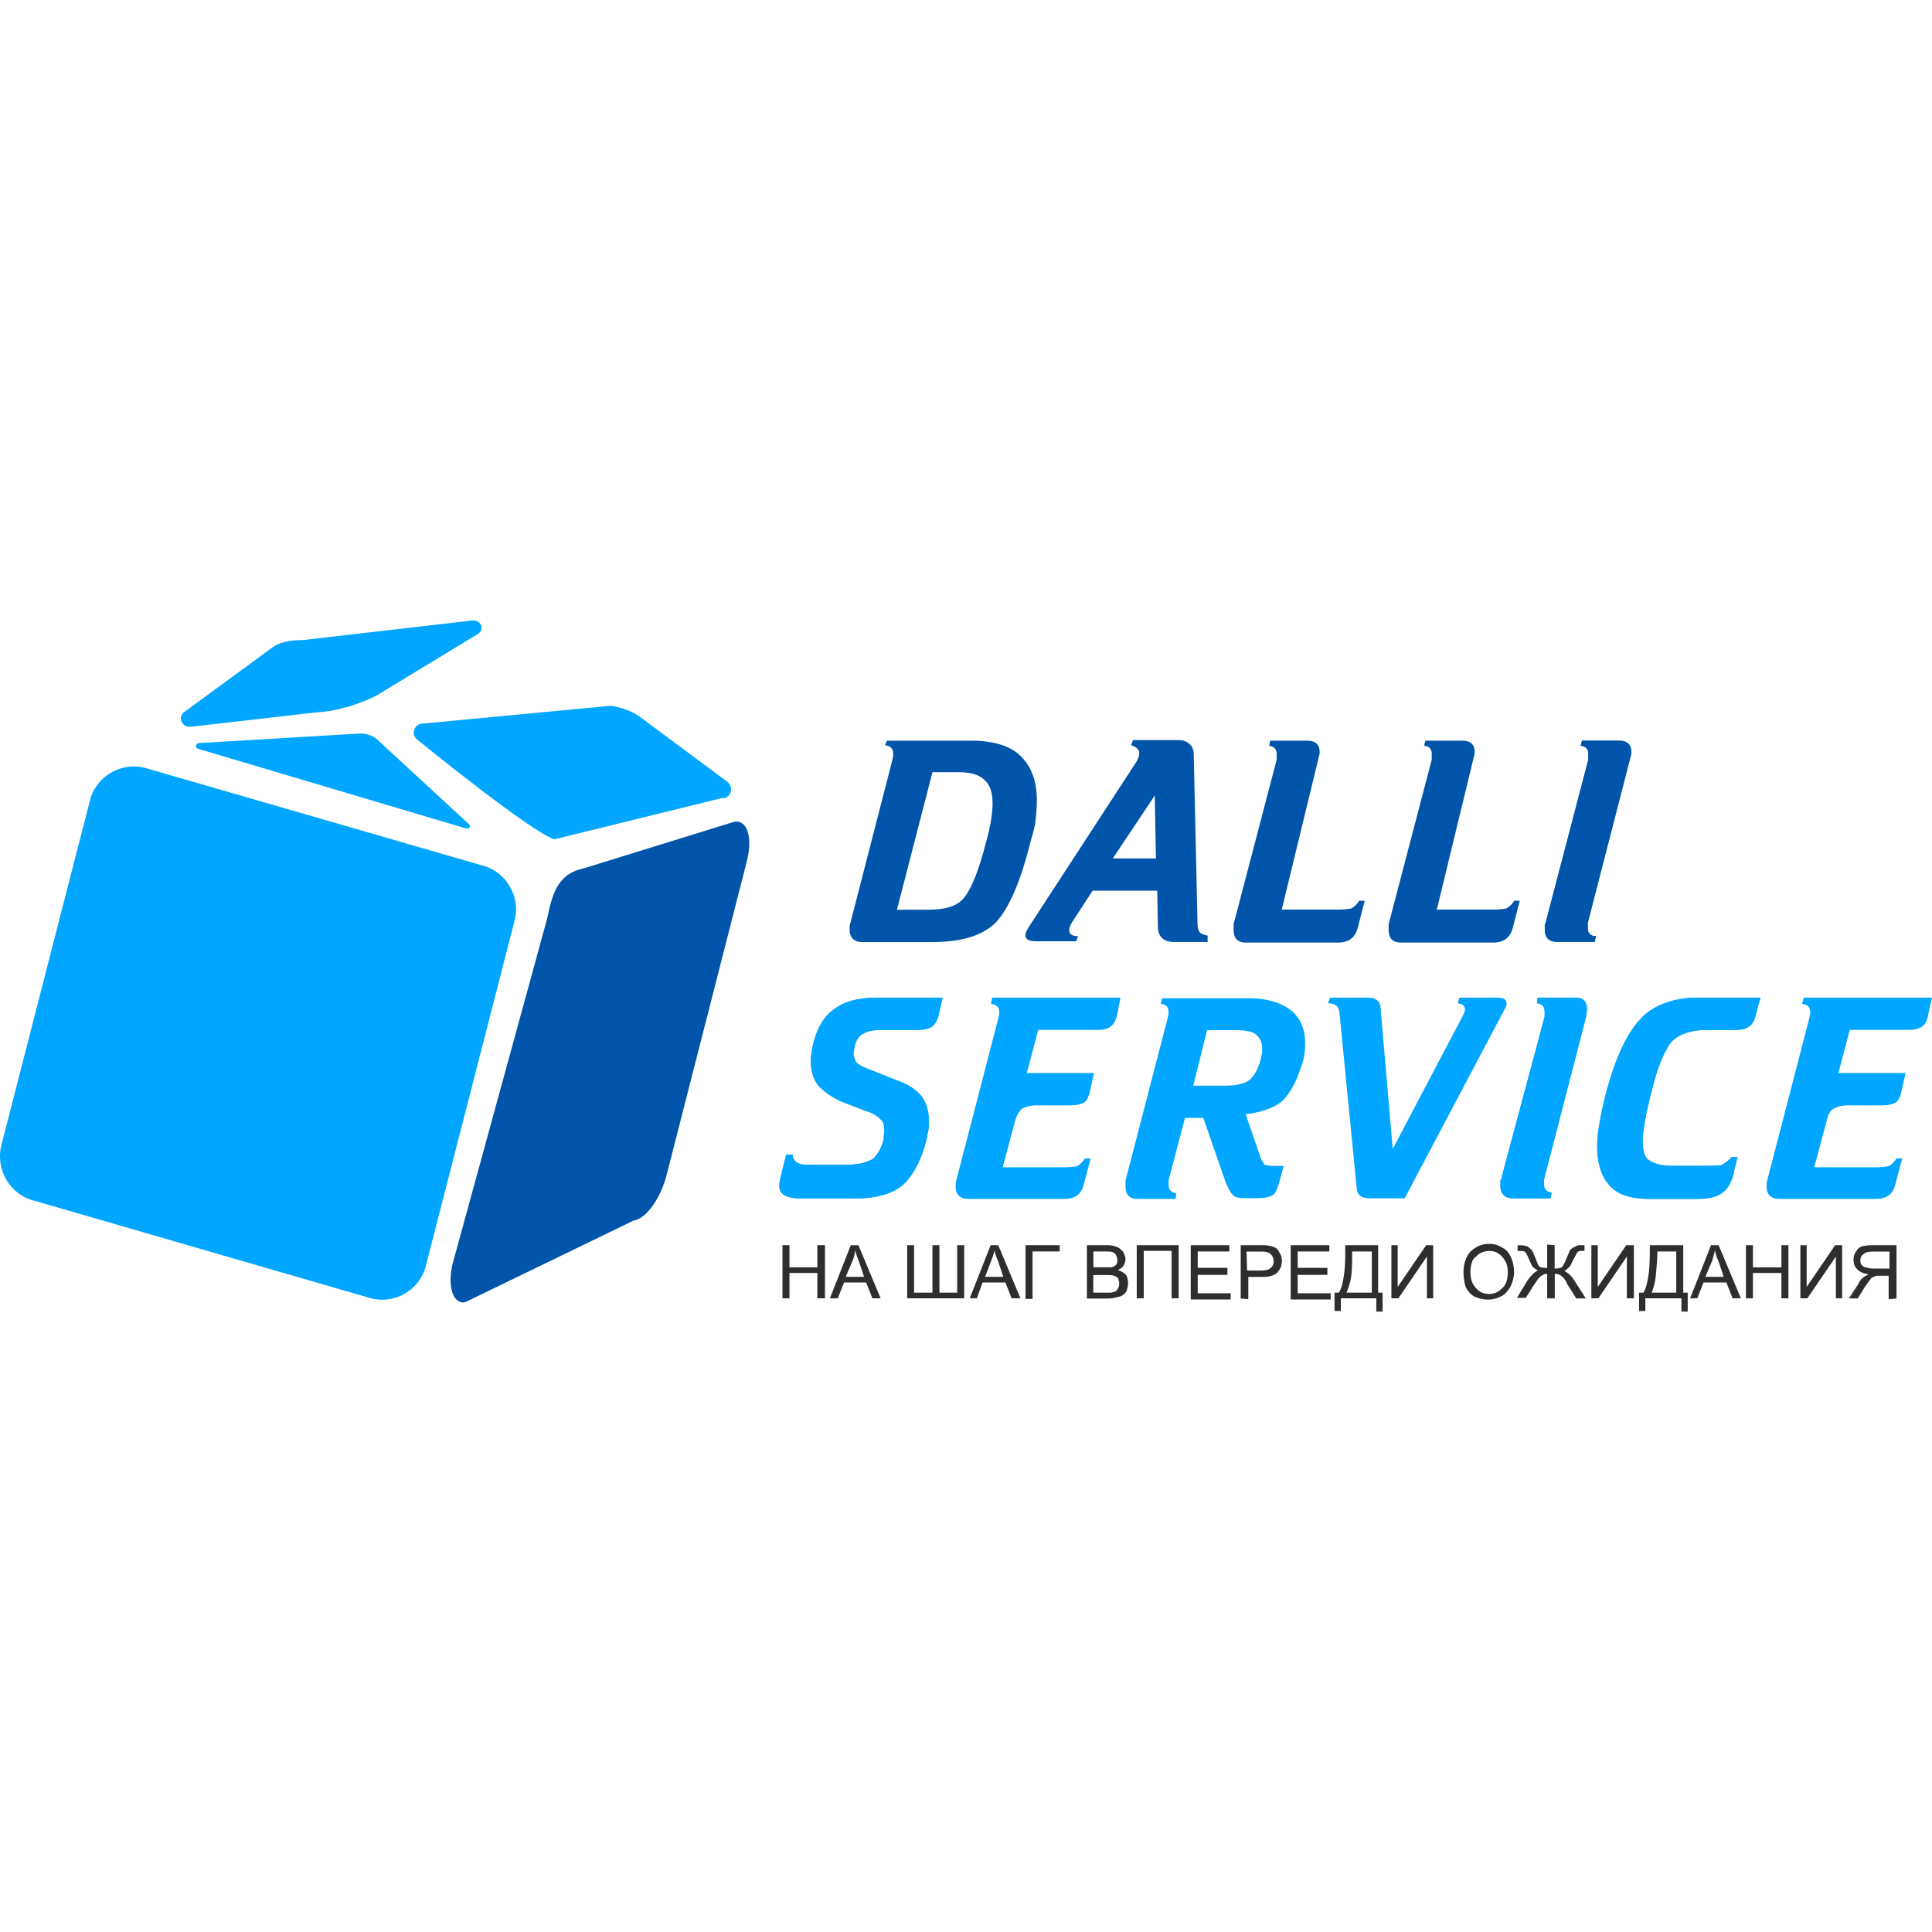 <svg version="1.1" xmlns="http://www.w3.org/2000/svg" width="16" height="16" viewBox="0 0 16 16">
<title>dalli</title>
<path fill="#00a6ff" d="M3.072 10.752l-2.784-0.807c-0.204-0.047-0.325-0.257-0.278-0.456l0.734-2.857c0.047-0.199 0.257-0.325 0.456-0.273l2.789 0.807c0.199 0.047 0.325 0.257 0.273 0.456l-0.734 2.857c-0.047 0.199-0.252 0.325-0.456 0.273z"></path>
<path fill="#0055ab" d="M3.853 10.784l1.395-0.676c0.11-0.016 0.231-0.199 0.278-0.398l0.661-2.585c0.047-0.194 0-0.336-0.105-0.32l-1.253 0.388c-0.22 0.047-0.257 0.225-0.299 0.419l-0.781 2.852c-0.047 0.194 0.005 0.341 0.105 0.32z"></path>
<path fill="#00a6ff" d="M3.863 6.862l-2.223-0.661c-0.026-0.005-0.021-0.042 0.005-0.047l1.326-0.079c0.063-0.005 0.131 0.021 0.173 0.068l0.739 0.682c0.021 0.016 0.005 0.042-0.021 0.037z"></path>
<path fill="#00a6ff" d="M3.916 5.138l-1.41 0.163c-0.084 0-0.163 0.010-0.231 0.047l-0.744 0.545c-0.063 0.037-0.031 0.131 0.047 0.126l1.054-0.121c0.152-0.005 0.367-0.073 0.493-0.142l0.828-0.503c0.063-0.037 0.037-0.115-0.037-0.115z"></path>
<path fill="#00a6ff" d="M6.023 6.474l-0.734-0.545c-0.073-0.047-0.152-0.073-0.231-0.084l-1.552 0.147c-0.073-0.005-0.11 0.094-0.047 0.136 0 0 0.933 0.76 1.132 0.823l1.384-0.341c0.073 0.010 0.11-0.089 0.047-0.136z"></path>
<path fill="#0055ab" d="M12.797 7.654l0.357-1.363v-0.047c0-0.037-0.016-0.063-0.063-0.068l0.010-0.042h0.309c0.063 0 0.1 0.031 0.1 0.094 0 0.016-0.005 0.031-0.010 0.052l-0.351 1.363v0.042c0 0.042 0.021 0.068 0.068 0.068l-0.010 0.047h-0.309c-0.073 0-0.105-0.037-0.105-0.105v-0.042z"></path>
<path fill="#0055ab" d="M7.345 6.134h0.697c0.184 0 0.325 0.042 0.409 0.126 0.089 0.084 0.136 0.21 0.136 0.367 0 0.058-0.005 0.11-0.010 0.163-0.005 0.047-0.021 0.11-0.042 0.178-0.084 0.341-0.184 0.561-0.288 0.671-0.11 0.11-0.283 0.163-0.535 0.163h-0.571c-0.068 0-0.105-0.037-0.105-0.105 0-0.021 0-0.037 0.005-0.047l0.351-1.363c0-0.010 0.005-0.016 0.005-0.026s0-0.016 0-0.021c0-0.037-0.021-0.063-0.068-0.068l0.016-0.037zM7.722 6.396l-0.294 1.138h0.262c0.142 0 0.241-0.031 0.294-0.1 0.058-0.068 0.121-0.22 0.184-0.467 0.037-0.131 0.052-0.236 0.052-0.315 0-0.089-0.021-0.152-0.068-0.194-0.042-0.042-0.115-0.063-0.21-0.063h-0.22z"></path>
<path fill="#0055ab" d="M10.003 7.801h-0.283c-0.084 0-0.131-0.047-0.131-0.126l-0.005-0.299h-0.535l-0.157 0.241c-0.026 0.037-0.037 0.063-0.037 0.084 0 0.037 0.026 0.052 0.073 0.052l-0.016 0.042h-0.336c-0.052 0-0.084-0.016-0.084-0.047 0-0.021 0.010-0.042 0.026-0.068l0.891-1.368c0.016-0.026 0.026-0.052 0.026-0.073 0-0.031-0.021-0.052-0.068-0.068l0.016-0.042h0.372c0.042 0 0.073 0.010 0.094 0.031 0.026 0.021 0.037 0.052 0.037 0.084l0.031 1.389c0 0.042 0.005 0.073 0.016 0.084 0.010 0.016 0.037 0.026 0.068 0.031v0.052zM9.562 6.59l-0.346 0.519h0.357l-0.010-0.519z"></path>
<path fill="#0055ab" d="M10.616 7.533h0.461c0.052 0 0.094-0.005 0.115-0.010 0.016-0.010 0.042-0.026 0.063-0.063h0.047l-0.058 0.225c-0.021 0.079-0.073 0.121-0.163 0.121h-0.765c-0.068 0-0.1-0.037-0.1-0.105v-0.047l0.357-1.363v-0.047c0-0.037-0.021-0.063-0.063-0.068l0.010-0.042h0.309c0.063 0 0.1 0.031 0.1 0.094 0 0.016-0.005 0.031-0.010 0.052l-0.304 1.253z"></path>
<path fill="#0055ab" d="M11.9 7.533h0.461c0.052 0 0.094-0.005 0.115-0.010 0.016-0.010 0.042-0.026 0.063-0.063h0.047l-0.058 0.225c-0.021 0.079-0.073 0.121-0.163 0.121h-0.765c-0.068 0-0.1-0.037-0.1-0.105v-0.047l0.357-1.363v-0.047c0-0.037-0.016-0.063-0.063-0.068l0.010-0.042h0.309c0.063 0 0.1 0.031 0.1 0.094 0 0.016-0.005 0.031-0.010 0.052l-0.304 1.253z"></path>
<path fill="#0055ab" d="M12.797 7.654l0.357-1.363v-0.047c0-0.037-0.016-0.063-0.063-0.068l0.010-0.042h0.309c0.063 0 0.1 0.031 0.1 0.094 0 0.016-0.005 0.031-0.010 0.052l-0.351 1.363v0.042c0 0.042 0.021 0.068 0.068 0.068l-0.010 0.047h-0.309c-0.073 0-0.105-0.037-0.105-0.105l0.005-0.042z"></path>
<path fill="#00a6ff" d="M7.25 8.262h0.556l-0.031 0.136c-0.010 0.052-0.031 0.084-0.052 0.1-0.026 0.021-0.068 0.031-0.121 0.031h-0.299c-0.068 0-0.121 0.010-0.152 0.031-0.037 0.016-0.063 0.058-0.073 0.105l-0.010 0.058c0 0.026 0.010 0.047 0.021 0.073 0.016 0.016 0.047 0.037 0.089 0.052l0.252 0.1c0.089 0.031 0.152 0.073 0.194 0.121 0.047 0.058 0.068 0.126 0.068 0.215 0 0.031 0 0.063-0.005 0.084-0.005 0.016-0.010 0.042-0.016 0.079-0.042 0.163-0.11 0.288-0.189 0.362-0.084 0.073-0.215 0.115-0.377 0.115h-0.488c-0.052 0-0.094-0.010-0.121-0.026-0.031-0.016-0.042-0.047-0.042-0.079 0-0.026 0.005-0.047 0.010-0.068l0.047-0.189h0.052c0.005 0.052 0.042 0.084 0.11 0.084h0.341c0.1 0 0.173-0.021 0.22-0.052 0.031-0.031 0.063-0.079 0.084-0.157 0-0.026 0.005-0.052 0.005-0.079 0-0.037-0.005-0.068-0.031-0.089-0.026-0.026-0.063-0.052-0.121-0.068l-0.204-0.079c-0.079-0.037-0.142-0.079-0.189-0.131-0.042-0.052-0.063-0.121-0.063-0.199 0-0.042 0.005-0.089 0.021-0.152 0.031-0.131 0.094-0.231 0.173-0.283 0.084-0.063 0.194-0.094 0.341-0.094z"></path>
<path fill="#00a6ff" d="M12.43 9.772l0.362-1.353v-0.042c0-0.042-0.021-0.063-0.063-0.068l0.005-0.047h0.315c0.068 0 0.094 0.037 0.094 0.1 0 0.016-0.005 0.031-0.005 0.047l-0.351 1.358v0.042c0 0.042 0.021 0.063 0.063 0.068l-0.010 0.047h-0.309c-0.068 0-0.105-0.037-0.105-0.1v-0.052z"></path>
<path fill="#00a6ff" d="M14.039 9.929h-0.377c-0.157 0-0.273-0.037-0.341-0.121-0.058-0.068-0.094-0.173-0.094-0.309 0-0.058 0.005-0.131 0.021-0.204 0.010-0.073 0.031-0.152 0.052-0.241 0.079-0.299 0.178-0.509 0.299-0.629 0.105-0.105 0.267-0.163 0.461-0.163h0.519l-0.037 0.136c-0.010 0.052-0.031 0.084-0.052 0.1-0.026 0.021-0.063 0.031-0.121 0.031h-0.225c-0.147 0-0.252 0.037-0.315 0.115-0.047 0.068-0.105 0.199-0.152 0.398-0.052 0.199-0.073 0.336-0.073 0.414 0 0.073 0.016 0.131 0.052 0.152 0.042 0.031 0.105 0.047 0.199 0.047h0.278c0.063 0 0.105-0.005 0.121-0.005 0.026-0.010 0.058-0.037 0.089-0.068h0.047l-0.042 0.168c-0.021 0.068-0.052 0.11-0.105 0.142-0.058 0.031-0.121 0.037-0.204 0.037z"></path>
<path fill="#00a6ff" d="M7.25 8.262h0.556l-0.031 0.136c-0.010 0.052-0.031 0.084-0.052 0.1-0.026 0.021-0.068 0.031-0.121 0.031h-0.299c-0.068 0-0.121 0.010-0.152 0.031-0.037 0.016-0.063 0.058-0.073 0.105l-0.010 0.058c0 0.026 0.010 0.047 0.021 0.073 0.016 0.016 0.047 0.037 0.089 0.052l0.252 0.1c0.089 0.031 0.152 0.073 0.194 0.121 0.047 0.058 0.068 0.126 0.068 0.215 0 0.031 0 0.063-0.005 0.084-0.005 0.016-0.010 0.042-0.016 0.079-0.042 0.163-0.11 0.288-0.189 0.362-0.084 0.073-0.215 0.115-0.377 0.115h-0.488c-0.052 0-0.094-0.010-0.121-0.026-0.031-0.016-0.042-0.047-0.042-0.079 0-0.026 0.005-0.047 0.010-0.068l0.047-0.189h0.052c0.005 0.052 0.042 0.084 0.11 0.084h0.341c0.1 0 0.173-0.021 0.22-0.052 0.031-0.031 0.063-0.079 0.084-0.157 0-0.026 0.005-0.052 0.005-0.079 0-0.037-0.005-0.068-0.031-0.089-0.026-0.026-0.063-0.052-0.121-0.068l-0.204-0.079c-0.079-0.037-0.142-0.079-0.189-0.131-0.042-0.052-0.063-0.121-0.063-0.199 0-0.042 0.005-0.089 0.021-0.152 0.031-0.131 0.094-0.231 0.173-0.283 0.084-0.063 0.194-0.094 0.341-0.094v0 0z"></path>
<path fill="#00a6ff" d="M8.22 8.262h1.059l-0.026 0.136c-0.010 0.052-0.031 0.084-0.052 0.1-0.021 0.021-0.063 0.031-0.115 0.031h-0.488l-0.094 0.357h0.556l-0.031 0.142c-0.010 0.047-0.026 0.084-0.047 0.1-0.026 0.016-0.063 0.026-0.121 0.026h-0.273c-0.052 0-0.089 0.010-0.121 0.026-0.021 0.016-0.042 0.047-0.058 0.094l-0.105 0.393h0.503c0.052 0 0.094-0.005 0.115-0.010 0.016-0.010 0.042-0.031 0.063-0.063h0.047l-0.058 0.22c-0.021 0.079-0.073 0.115-0.163 0.115h-0.792c-0.068 0-0.105-0.037-0.105-0.1 0-0.021 0-0.037 0.005-0.052l0.351-1.353c0-0.010 0.005-0.016 0.005-0.026 0-0.005 0-0.010 0-0.016 0-0.042-0.021-0.063-0.068-0.068l0.010-0.052z"></path>
<path fill="#00a6ff" d="M9.997 8.53l-0.115 0.461h0.262c0.094 0 0.163-0.016 0.204-0.047 0.042-0.037 0.073-0.094 0.094-0.178 0.005-0.031 0.010-0.042 0.010-0.047s0-0.021 0-0.042c0-0.047-0.021-0.089-0.058-0.115-0.031-0.021-0.089-0.031-0.168-0.031h-0.231zM9.966 9.258h-0.152l-0.136 0.514v0.042c0 0.037 0.021 0.063 0.063 0.068l-0.005 0.047h-0.315c-0.068 0-0.1-0.037-0.1-0.1v-0.052l0.351-1.353c0-0.010 0.005-0.016 0.005-0.026 0-0.005 0-0.010 0-0.016 0-0.042-0.016-0.063-0.063-0.068l0.010-0.047h0.718c0.157 0 0.283 0.042 0.362 0.11 0.073 0.068 0.105 0.157 0.105 0.262 0 0.052-0.005 0.1-0.016 0.142-0.047 0.157-0.1 0.267-0.178 0.341-0.063 0.052-0.163 0.089-0.299 0.105l0.126 0.367c0.010 0.026 0.026 0.042 0.031 0.052 0.016 0.005 0.042 0.010 0.079 0.010h0.079l-0.037 0.136c-0.016 0.058-0.031 0.089-0.052 0.105-0.026 0.016-0.068 0.026-0.126 0.026h-0.094c-0.052 0-0.089-0.005-0.105-0.021-0.021-0.016-0.042-0.052-0.068-0.115l-0.184-0.53z"></path>
<path fill="#00a6ff" d="M11.014 8.262h0.315c0.068 0 0.105 0.031 0.105 0.094l0.1 1.159 0.577-1.096c0.010-0.021 0.021-0.042 0.021-0.058 0-0.031-0.021-0.047-0.058-0.052l0.010-0.047h0.32c0.047 0 0.073 0.016 0.073 0.047 0 0.016-0.005 0.037-0.021 0.058l-0.823 1.557h-0.288c-0.073 0-0.11-0.031-0.11-0.089l-0.142-1.447c-0.005-0.058-0.037-0.079-0.094-0.079l0.016-0.047z"></path>
<path fill="#00a6ff" d="M12.43 9.772l0.362-1.353v-0.042c0-0.042-0.021-0.063-0.063-0.068l0.005-0.047h0.315c0.068 0 0.094 0.037 0.094 0.1 0 0.016-0.005 0.031-0.005 0.047l-0.351 1.358v0.042c0 0.042 0.021 0.063 0.063 0.068l-0.010 0.047h-0.309c-0.068 0-0.105-0.037-0.105-0.1v-0.052h0.005z"></path>
<path fill="#00a6ff" d="M14.039 9.929h-0.377c-0.157 0-0.273-0.037-0.341-0.121-0.058-0.068-0.094-0.173-0.094-0.309 0-0.058 0.005-0.131 0.021-0.204 0.010-0.073 0.031-0.152 0.052-0.241 0.079-0.299 0.178-0.509 0.299-0.629 0.105-0.105 0.267-0.163 0.461-0.163h0.519l-0.037 0.136c-0.010 0.052-0.031 0.084-0.052 0.1-0.026 0.021-0.063 0.031-0.121 0.031h-0.225c-0.147 0-0.252 0.037-0.315 0.115-0.047 0.068-0.105 0.199-0.152 0.398-0.052 0.199-0.073 0.336-0.073 0.414 0 0.073 0.016 0.131 0.052 0.152 0.042 0.031 0.105 0.047 0.199 0.047h0.278c0.063 0 0.105-0.005 0.121-0.005 0.026-0.010 0.058-0.037 0.089-0.068h0.047l-0.042 0.168c-0.021 0.068-0.052 0.11-0.105 0.142-0.058 0.031-0.121 0.037-0.204 0.037v0 0z"></path>
<path fill="#00a6ff" d="M14.941 8.262h1.059l-0.031 0.136c-0.005 0.052-0.026 0.084-0.047 0.1-0.026 0.021-0.063 0.031-0.121 0.031h-0.482l-0.094 0.357h0.556l-0.031 0.142c-0.010 0.047-0.026 0.084-0.047 0.1-0.026 0.016-0.063 0.026-0.121 0.026h-0.273c-0.052 0-0.089 0.010-0.121 0.026s-0.047 0.047-0.058 0.094l-0.105 0.393h0.503c0.052 0 0.094-0.005 0.115-0.010 0.016-0.010 0.042-0.031 0.063-0.063h0.047l-0.058 0.22c-0.021 0.079-0.073 0.115-0.163 0.115h-0.797c-0.068 0-0.105-0.037-0.105-0.1 0-0.021 0-0.037 0.005-0.052l0.351-1.353c0-0.010 0.005-0.016 0.005-0.026 0-0.005 0-0.010 0-0.016 0-0.042-0.021-0.063-0.068-0.068l0.016-0.052z"></path>
<path fill="#2f2d2e" d="M6.48 10.752v-0.44h0.058v0.184h0.231v-0.184h0.063v0.44h-0.063v-0.21h-0.231v0.21h-0.058z"></path>
<path fill="#2f2d2e" d="M6.873 10.752l0.173-0.44h0.063l0.184 0.44h-0.068l-0.052-0.131h-0.183l-0.052 0.131h-0.063zM7.004 10.574h0.152l-0.042-0.126c-0.016-0.037-0.026-0.068-0.031-0.094-0.005 0.031-0.010 0.058-0.021 0.084l-0.058 0.136z"></path>
<path fill="#2f2d2e" d="M7.512 10.312h0.058v0.393h0.152v-0.393h0.058v0.393h0.147v-0.393h0.058v0.44h-0.472v-0.44z"></path>
<path fill="#2f2d2e" d="M8.031 10.752l0.173-0.44h0.063l0.184 0.44h-0.073l-0.052-0.131h-0.189l-0.047 0.131h-0.058zM8.157 10.574h0.152l-0.042-0.126c-0.016-0.037-0.026-0.068-0.031-0.094-0.005 0.031-0.016 0.058-0.026 0.084l-0.052 0.136z"></path>
<path fill="#2f2d2e" d="M8.493 10.312h0.283v0.052h-0.225v0.393h-0.058v-0.446z"></path>
<path fill="#2f2d2e" d="M9.001 10.752v-0.44h0.168c0.031 0 0.058 0.005 0.084 0.016 0.016 0.005 0.031 0.021 0.047 0.037 0.010 0.021 0.021 0.042 0.021 0.058 0 0.021-0.005 0.037-0.016 0.058-0.010 0.016-0.026 0.026-0.047 0.037 0.026 0.010 0.052 0.021 0.068 0.042 0.010 0.016 0.016 0.037 0.016 0.068 0 0.021-0.005 0.037-0.010 0.058-0.010 0.021-0.021 0.031-0.037 0.042s-0.031 0.010-0.047 0.016c-0.021 0.005-0.047 0.010-0.073 0.010h-0.173zM9.054 10.495h0.1c0.026 0 0.042 0 0.052 0 0.016-0.005 0.026-0.010 0.037-0.021s0.010-0.026 0.010-0.042c0-0.016-0.005-0.026-0.010-0.037s-0.016-0.021-0.031-0.026c-0.016-0.005-0.031-0.005-0.068-0.005h-0.089v0.131zM9.054 10.705h0.11c0.016 0 0.031 0 0.037 0 0.016-0.005 0.026-0.005 0.037-0.010s0.016-0.016 0.021-0.026c0.005-0.010 0.010-0.021 0.010-0.037s-0.005-0.031-0.010-0.047c-0.010-0.010-0.021-0.016-0.037-0.021s-0.037-0.005-0.063-0.005h-0.105v0.147z"></path>
<path fill="#2f2d2e" d="M9.415 10.312h0.346v0.44h-0.058v-0.393h-0.231v0.393h-0.058v-0.44z"></path>
<path fill="#2f2d2e" d="M9.861 10.752v-0.44h0.32v0.052h-0.262v0.136h0.246v0.058h-0.246v0.152h0.273v0.052h-0.33z"></path>
<path fill="#2f2d2e" d="M10.275 10.752v-0.44h0.168c0.026 0 0.052 0 0.068 0.005 0.021 0.005 0.042 0.010 0.052 0.016 0.016 0.010 0.026 0.026 0.037 0.047s0.016 0.037 0.016 0.058c0 0.042-0.010 0.068-0.037 0.1-0.026 0.026-0.068 0.037-0.126 0.037h-0.115v0.184l-0.063-0.005zM10.328 10.522h0.115c0.037 0 0.063-0.005 0.079-0.021 0.016-0.010 0.026-0.031 0.026-0.058 0-0.021-0.005-0.031-0.016-0.047s-0.021-0.021-0.042-0.026c-0.010-0.005-0.026-0.005-0.052-0.005h-0.115l0.005 0.157z"></path>
<path fill="#2f2d2e" d="M10.689 10.752v-0.44h0.32v0.052h-0.262v0.136h0.246v0.058h-0.246v0.152h0.273v0.052h-0.33z"></path>
<path fill="#2f2d2e" d="M11.14 10.312h0.273v0.393h0.037v0.157h-0.052v-0.11h-0.294v0.105h-0.052v-0.152h0.037c0.031-0.052 0.052-0.163 0.052-0.325v-0.068zM11.355 10.364h-0.157v0.026c0 0.037 0 0.089-0.005 0.152s-0.021 0.115-0.042 0.163h0.21v-0.341z"></path>
<path fill="#2f2d2e" d="M11.523 10.312h0.052v0.346l0.236-0.346h0.058v0.44h-0.052v-0.346l-0.236 0.346h-0.058v-0.44z"></path>
<path fill="#2f2d2e" d="M12.12 10.537c0-0.073 0.021-0.131 0.058-0.173 0.042-0.037 0.089-0.063 0.152-0.063 0.042 0 0.079 0.010 0.11 0.031 0.037 0.016 0.058 0.047 0.073 0.079 0.016 0.037 0.026 0.079 0.026 0.121s-0.010 0.084-0.031 0.126c-0.021 0.031-0.042 0.063-0.079 0.079-0.031 0.016-0.068 0.026-0.105 0.026-0.042 0-0.079-0.010-0.115-0.026-0.037-0.021-0.058-0.052-0.073-0.084-0.010-0.037-0.016-0.079-0.016-0.115v0 0zM12.178 10.543c0 0.052 0.016 0.094 0.047 0.126 0.026 0.031 0.063 0.047 0.105 0.047 0.047 0 0.079-0.016 0.11-0.047 0.031-0.026 0.047-0.073 0.047-0.131 0-0.037-0.005-0.068-0.021-0.094s-0.031-0.047-0.058-0.063c-0.021-0.016-0.047-0.021-0.079-0.021-0.037 0-0.079 0.016-0.105 0.047-0.031 0.016-0.047 0.068-0.047 0.136z"></path>
<path fill="#2f2d2e" d="M12.875 10.312v0.194c0.026 0 0.047-0.005 0.058-0.010 0.010-0.010 0.026-0.037 0.042-0.079 0.010-0.026 0.021-0.047 0.026-0.063 0.010-0.010 0.021-0.021 0.037-0.026 0.016-0.010 0.026-0.016 0.047-0.016s0.031 0 0.037 0v0.047c0 0-0.005 0-0.010 0s-0.010 0-0.010 0c-0.021 0-0.037 0.005-0.042 0.016s-0.016 0.031-0.031 0.058c-0.016 0.031-0.026 0.058-0.037 0.063-0.010 0.010-0.021 0.021-0.037 0.031 0.026 0.010 0.058 0.037 0.084 0.079l0.094 0.147h-0.079l-0.073-0.115c-0.016-0.037-0.031-0.058-0.047-0.068-0.016-0.016-0.037-0.021-0.058-0.021v0.204h-0.063v-0.204c-0.016 0-0.031 0.005-0.047 0.016s-0.031 0.026-0.052 0.063l-0.005 0.005-0.073 0.115h-0.073l0.089-0.147c0.031-0.042 0.058-0.068 0.084-0.079-0.010-0.005-0.026-0.016-0.037-0.026-0.010-0.005-0.021-0.031-0.037-0.068-0.010-0.026-0.021-0.047-0.031-0.058s-0.026-0.010-0.042-0.010h-0.021v-0.047c0 0 0.010 0 0.031 0s0.037 0.005 0.052 0.010c0.010 0.010 0.021 0.016 0.031 0.026s0.021 0.037 0.031 0.063c0.016 0.042 0.026 0.068 0.037 0.079 0.010 0.005 0.031 0.010 0.063 0.010v-0.194l0.063 0.005z"></path>
<path fill="#2f2d2e" d="M13.18 10.312h0.052v0.346l0.236-0.346h0.063v0.44h-0.058v-0.346l-0.236 0.346h-0.058v-0.44z"></path>
<path fill="#2f2d2e" d="M13.667 10.312h0.273v0.393h0.037v0.157h-0.052v-0.11h-0.299v0.105h-0.052v-0.152h0.037c0.031-0.052 0.052-0.163 0.052-0.325v-0.068h0.005zM13.877 10.364h-0.152v0.026c0 0.037-0.005 0.089-0.010 0.152s-0.016 0.115-0.037 0.163h0.204v-0.341z"></path>
<path fill="#2f2d2e" d="M13.997 10.752l0.173-0.44h0.063l0.184 0.44h-0.068l-0.052-0.131h-0.189l-0.052 0.131h-0.058zM14.123 10.574h0.152l-0.042-0.126c-0.016-0.037-0.026-0.068-0.031-0.094-0.005 0.031-0.016 0.058-0.021 0.084l-0.058 0.136z"></path>
<path fill="#2f2d2e" d="M14.459 10.752v-0.44h0.058v0.184h0.236v-0.184h0.058v0.44h-0.058v-0.21h-0.236v0.21h-0.058z"></path>
<path fill="#2f2d2e" d="M14.91 10.312h0.052v0.346l0.236-0.346h0.058v0.44h-0.052v-0.346l-0.236 0.346h-0.058v-0.44z"></path>
<path fill="#2f2d2e" d="M15.706 10.752v-0.44h-0.199c-0.037 0-0.068 0.005-0.089 0.010-0.021 0.010-0.031 0.016-0.047 0.042-0.016 0.021-0.021 0.047-0.021 0.068 0 0.031 0.010 0.063 0.031 0.079 0.016 0.021 0.052 0.037 0.094 0.042-0.016 0.010-0.031 0.016-0.037 0.021-0.016 0.010-0.037 0.031-0.047 0.058l-0.079 0.121h0.073l0.058-0.094c0.016-0.021 0.031-0.047 0.042-0.058 0.010-0.016 0.021-0.026 0.031-0.026 0.010-0.005 0.021-0.010 0.026-0.010s0.016 0 0.031 0h0.068v0.194l0.063-0.005zM15.643 10.506h-0.126c-0.026 0-0.047-0.005-0.063-0.010-0.016 0-0.026-0.010-0.037-0.021s-0.010-0.026-0.010-0.042c0-0.021 0.010-0.037 0.026-0.047 0.016-0.016 0.042-0.021 0.073-0.021h0.142v0.142z"></path>
</svg>
